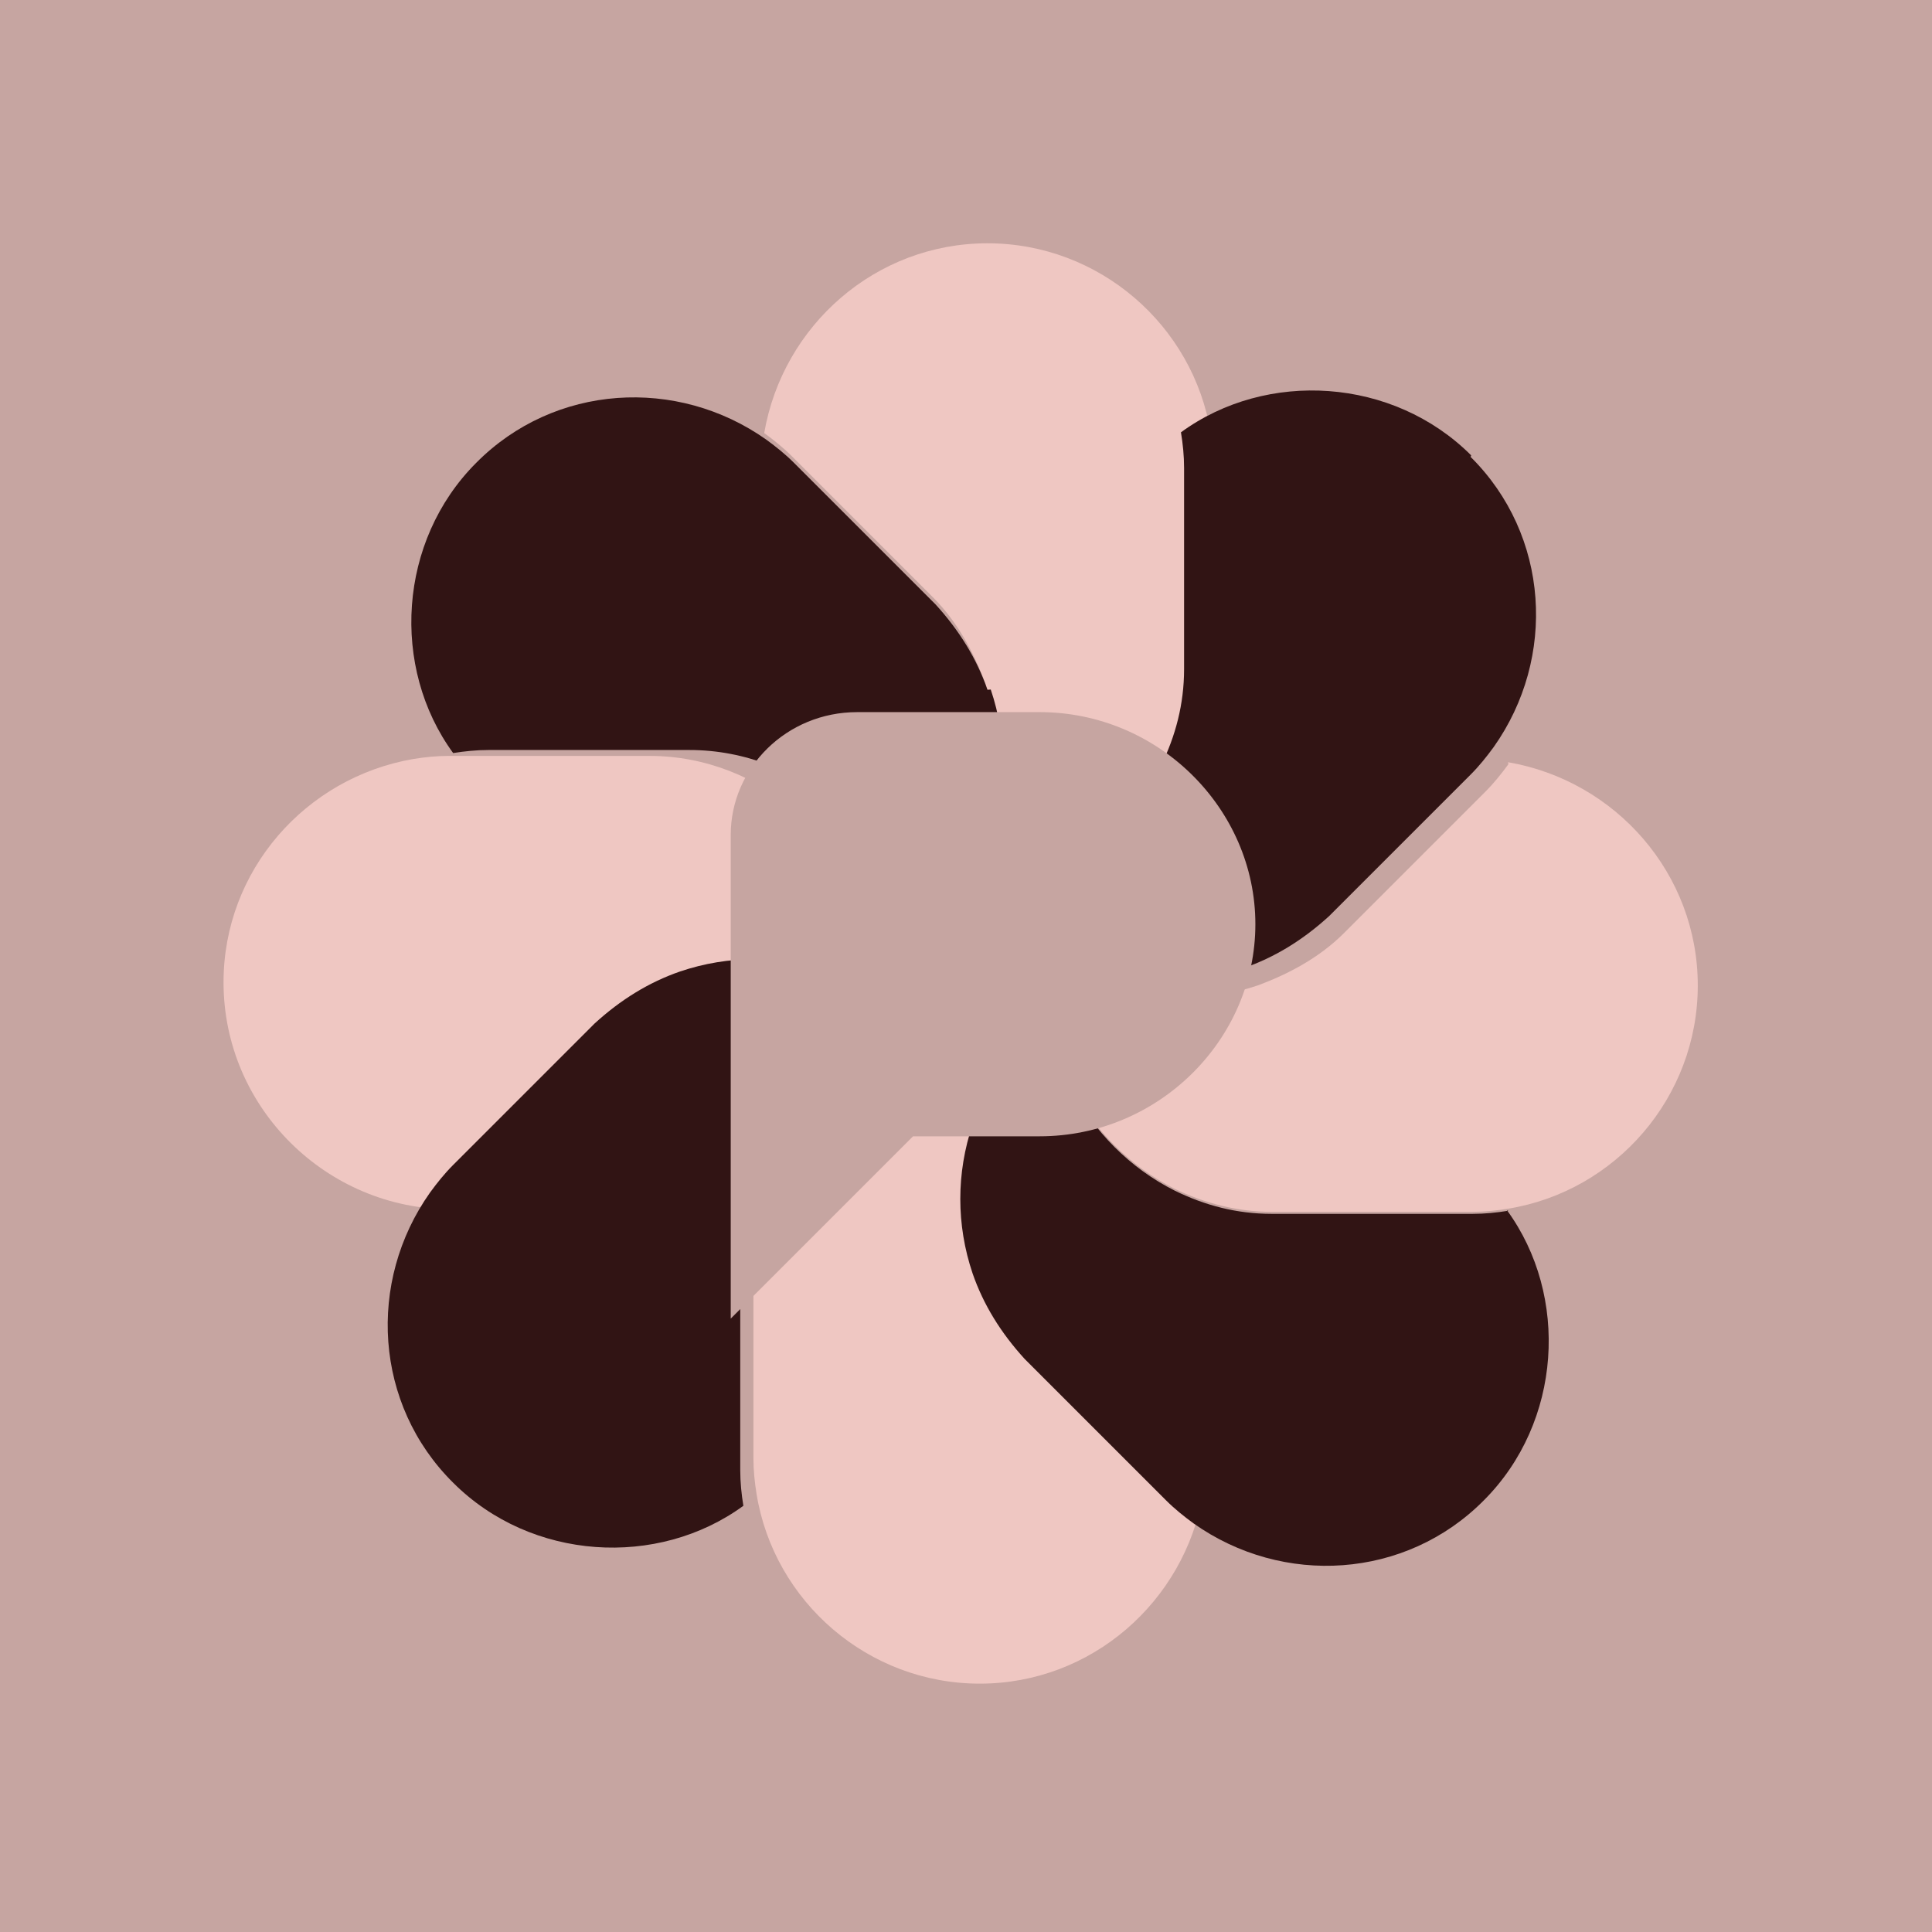 <svg width="100" height="100" version="1.1" viewBox="0 0 27 27" xmlns="http://www.w3.org/2000/svg">
 <g>
  <rect y="-1.8e-7" width="27" height="27" fill="#c6a5a1" stroke-linecap="square" stroke-width="2.8" style="paint-order:markers stroke fill"/>
  <g transform="matrix(.52 0 0 .52 3.4 3.4)" fill="none" stroke-width=".52">
   <g fill="#efc7c2">
    <path d="m17 19c0.04 0.28 0.069 0.57 0.069 0.86 0 3.3-2.7 6.1-6.1 6.1h-5.4c-3.3 0-6.1-2.7-6.1-6.1 0-3 2.2-5.5 5.1-6l6.7e-4 6.7e-4c0-6.7e-4 -6.7e-4 -0.001-6.7e-4 -0.001 0.31-0.05 0.63-0.083 0.95-0.083h5.4c3 0 5.6 2.3 6 5.2z"/>
    <path d="m26 5.1c-0.47-2.9-3-5.1-6-5.1s-5.5 2.2-6 5.1c0.26 0.19 0.51 0.39 0.74 0.62l3.8 3.8c0.67 0.67 1.1 1.5 1.4 2.3 0.44 1.3 0.44 2.7 0 4-0.2 0.58-0.49 1.1-0.87 1.6 0.28 0.041 0.57 0.07 0.87 0.07 0.29 0 0.58-0.028 0.87-0.07 0.63-0.091 1.2-0.28 1.8-0.55 1.2-0.6 2.2-1.6 2.8-2.8 0.39-0.8 0.62-1.7 0.62-2.6v-5.4c0-0.33-0.034-0.65-0.084-0.96z"/>
    <path d="m25 33-3.8-3.8c-0.67-0.67-1.1-1.5-1.4-2.3-0.44-1.3-0.44-2.7 0-4 0.2-0.58 0.49-1.1 0.87-1.6-0.28-0.041-0.57-0.07-0.87-0.07-0.29 0-0.58 0.028-0.87 0.07-0.63 0.091-1.2 0.28-1.8 0.55-1.2 0.6-2.2 1.6-2.8 2.8-0.39 0.8-0.62 1.7-0.62 2.6v5.4c0 0.33 0.034 0.65 0.084 0.96 0.47 2.9 3 5.1 6 5.1s5.5-2.2 6-5.1c-0.26-0.19-0.51-0.39-0.74-0.62z"/>
    <path d="m34 14c-0.19 0.26-0.39 0.51-0.62 0.74l-3.8 3.8c-0.67 0.67-1.5 1.1-2.3 1.4-1.3 0.44-2.7 0.44-4 0-0.58-0.2-1.1-0.49-1.6-0.87-0.041 0.28-0.069 0.57-0.069 0.87 0 0.29 0.028 0.58 0.069 0.87 0.091 0.63 0.28 1.2 0.55 1.8 0.6 1.2 1.6 2.2 2.8 2.8 0.8 0.39 1.7 0.62 2.6 0.62h5.4c0.33 0 0.65-0.034 0.96-0.084 2.9-0.47 5.1-3 5.1-6s-2.2-5.5-5.1-6z"/>
   </g>
   <g fill="#311414">
    <path d="m33 5.7c-2.1-2.1-5.5-2.3-7.8-0.62 0.051 0.31 0.084 0.63 0.084 0.96v5.4c0 0.95-0.23 1.8-0.62 2.6-0.6 1.2-1.6 2.2-2.8 2.8-0.55 0.27-1.1 0.45-1.8 0.55 0.17 0.23 0.36 0.45 0.56 0.66s0.43 0.39 0.66 0.56c0.51 0.38 1.1 0.67 1.6 0.87 1.3 0.44 2.7 0.44 4 0 0.84-0.29 1.6-0.76 2.3-1.4l3.8-3.8c0.23-0.23 0.43-0.48 0.62-0.74 1.7-2.4 1.5-5.7-0.62-7.8z"/>
    <path d="m34 26c-0.31 0.051-0.63 0.084-0.96 0.084h-5.4c-0.95 0-1.8-0.23-2.6-0.62-1.2-0.6-2.2-1.6-2.8-2.8-0.27-0.55-0.45-1.1-0.55-1.8-0.23 0.17-0.45 0.36-0.66 0.56s-0.39 0.43-0.56 0.66c-0.38 0.51-0.67 1.1-0.87 1.6-0.44 1.3-0.44 2.7 0 4 0.29 0.84 0.76 1.6 1.4 2.3l3.8 3.8c0.23 0.23 0.48 0.43 0.74 0.62 2.4 1.7 5.7 1.5 7.8-0.62 2.1-2.1 2.3-5.5 0.62-7.8z"/>
    <path d="m20 12c-0.29-0.84-0.76-1.6-1.4-2.3l-3.8-3.8c-0.23-0.23-0.48-0.43-0.74-0.62-2.4-1.7-5.7-1.5-7.8 0.62-2.1 2.1-2.3 5.5-0.62 7.8 0.31-0.049 0.63-0.082 0.95-0.082h5.4c3 0 5.6 2.3 6 5.2 0.003-2e-3 0.005-0.003 0.008-0.005 0.23-0.17 0.45-0.36 0.66-0.56s0.39-0.43 0.56-0.66c0.38-0.51 0.67-1.1 0.87-1.6 0.44-1.3 0.44-2.7 0-4z"/>
    <path d="m18 21c-0.21-0.21-0.43-0.39-0.66-0.56-0.51-0.38-1.1-0.67-1.6-0.87-1.3-0.44-2.7-0.44-4 0-0.84 0.29-1.6 0.76-2.3 1.4l-3.8 3.8c-0.23 0.23-0.43 0.48-0.62 0.74-1.7 2.4-1.5 5.7 0.62 7.8 2.1 2.1 5.5 2.3 7.8 0.62-0.051-0.31-0.084-0.63-0.084-0.96v-5.4c0-0.95 0.23-1.8 0.62-2.6 0.6-1.2 1.6-2.2 2.8-2.8 0.55-0.27 1.1-0.45 1.8-0.55-0.17-0.23-0.36-0.45-0.56-0.66z"/>
   </g>
   <path d="m18 24h3.4c3.2 0 5.8-2.6 5.8-5.7s-2.6-5.7-5.8-5.7h-4.9c-1.9 0-3.4 1.5-3.4 3.3v13z" fill="#c6a5a1"/>
  </g>
 </g>
</svg>
